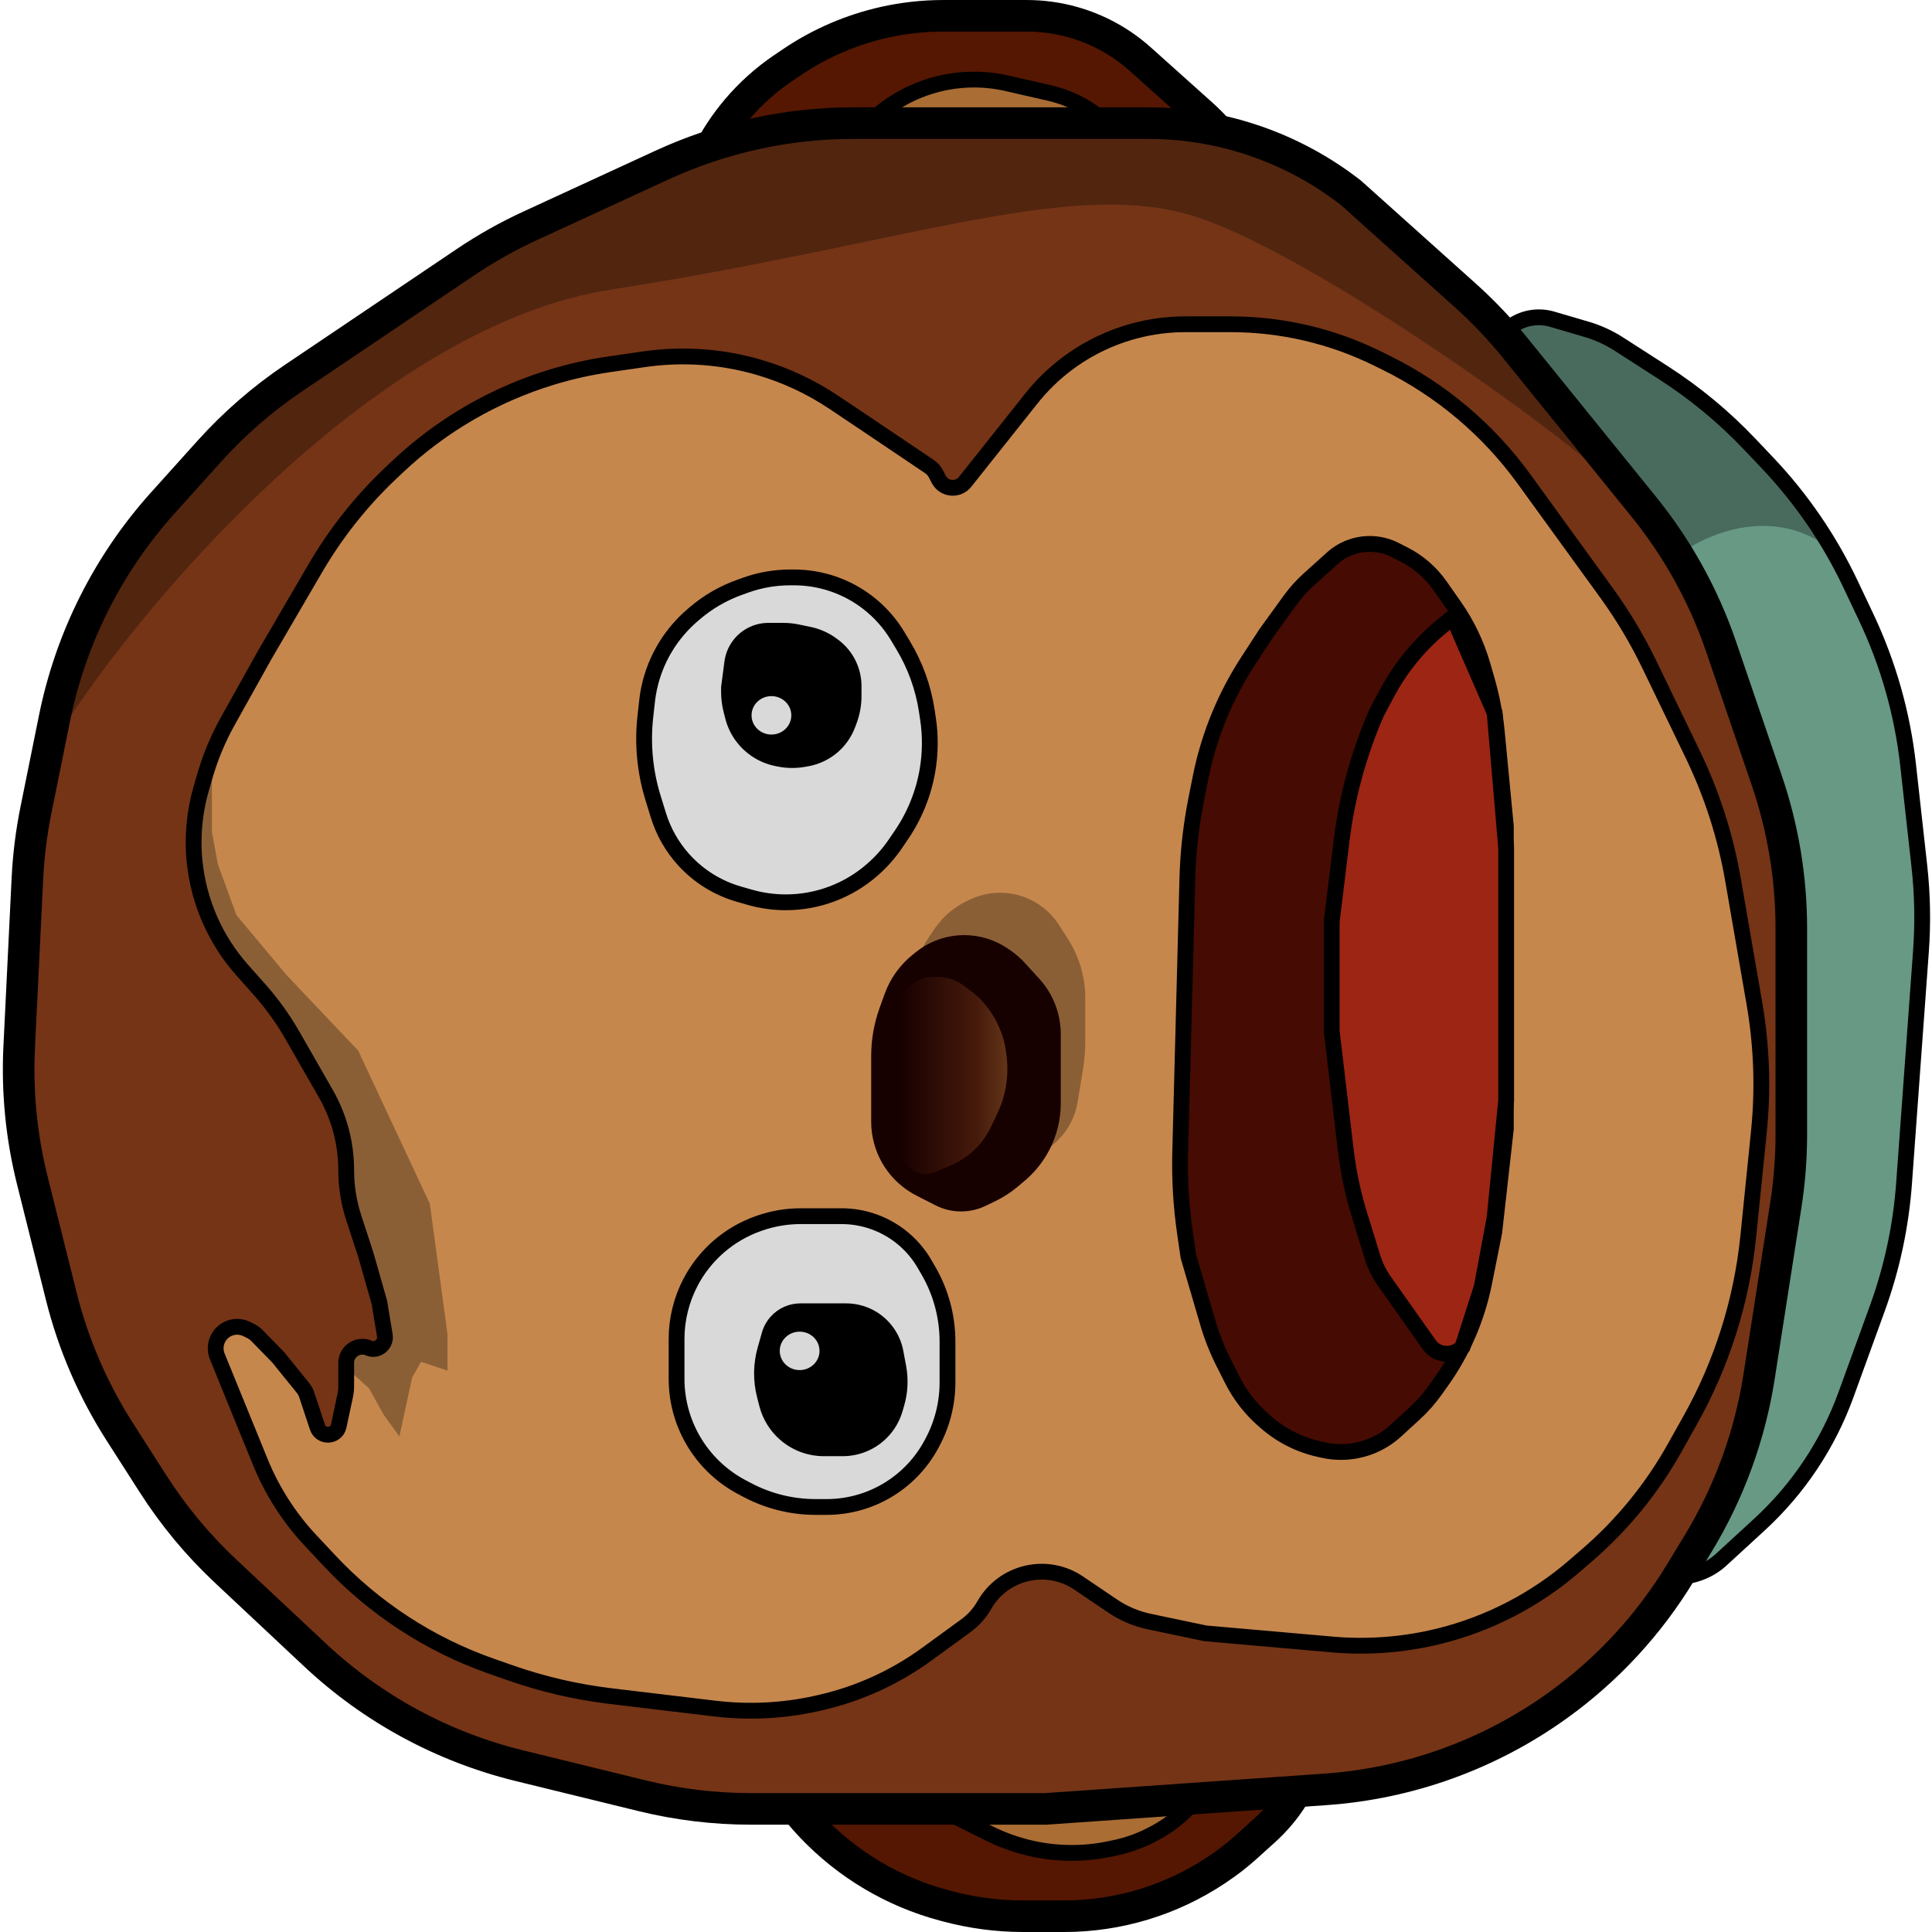 <svg width="90" height="90" viewBox="0 0 90 90" fill="none" xmlns="http://www.w3.org/2000/svg">
<path d="M69.582 18.824C69.227 18.027 69.227 17.117 69.582 16.32L69.689 16.077C69.861 15.691 70.142 15.364 70.496 15.134C71.03 14.787 71.689 14.69 72.301 14.869L73.903 15.339C74.437 15.495 74.945 15.728 75.412 16.028L77.496 17.368C78.966 18.314 80.318 19.433 81.519 20.702L82.347 21.575C83.921 23.238 85.223 25.14 86.203 27.21L86.933 28.751C87.961 30.923 88.621 33.251 88.887 35.639L89.41 40.342C89.557 41.662 89.582 42.992 89.485 44.316L88.699 55.116C88.554 57.107 88.136 59.069 87.455 60.945L85.993 64.971C85.154 67.283 83.77 69.359 81.958 71.023L80.182 72.654C79.897 72.916 79.564 73.119 79.202 73.254L79.169 73.267C78.305 73.588 77.339 73.482 76.564 72.982C75.732 72.444 75.23 71.52 75.23 70.529V68.681L75.228 68.661L70.098 20.532C70.047 20.054 69.921 19.586 69.726 19.147L69.582 18.824Z" fill="#679985" stroke="black" stroke-width="0.736"/>
<path d="M34.024 76.945C34.024 76.83 34.117 76.737 34.232 76.737H34.272L60.798 76.104H60.922C61.176 76.104 61.382 76.31 61.382 76.564V79.7C61.382 80.398 61.285 81.093 61.093 81.764C60.707 83.112 59.951 84.326 58.91 85.267L58.064 86.031C57.642 86.413 57.192 86.762 56.718 87.076L56.639 87.13C54.544 88.522 52.083 89.265 49.568 89.265H47.674C46.475 89.265 45.281 89.107 44.122 88.798L43.97 88.758C41.614 88.129 39.477 86.859 37.798 85.09C36.207 83.413 35.083 81.349 34.539 79.102L34.03 76.993C34.026 76.977 34.024 76.961 34.024 76.945Z" fill="#551702" stroke="black" stroke-width="1.471"/>
<path d="M41.286 80.987L40.781 79.77C40.74 79.671 40.718 79.564 40.718 79.456C40.718 79.002 41.086 78.634 41.54 78.634H41.684H55.951H56.39C56.886 78.634 57.288 79.037 57.288 79.533C57.288 79.59 57.283 79.648 57.272 79.704L57.011 81.044C56.851 81.868 56.527 82.651 56.058 83.348C55.499 84.18 54.749 84.866 53.871 85.349L53.784 85.397C53.201 85.717 52.573 85.949 51.922 86.084L51.656 86.14C50.471 86.386 49.234 86.373 48.053 86.109C47.381 85.958 46.723 85.726 46.106 85.42L44.848 84.796C43.239 83.998 41.974 82.645 41.286 80.987Z" fill="#AA6D34" stroke="black" stroke-width="0.736"/>
<path d="M31.828 11.924C31.828 11.209 31.901 10.497 32.045 9.797C32.401 8.065 33.19 6.447 34.335 5.097C34.957 4.364 35.678 3.717 36.474 3.178L36.89 2.897C38.197 2.013 39.658 1.383 41.198 1.039C42.1 0.837 43.021 0.736 43.945 0.736L47.831 0.736C48.559 0.736 49.285 0.836 49.986 1.034C51.151 1.363 52.225 1.954 53.126 2.762L56.008 5.346C56.482 5.772 56.91 6.245 57.286 6.759C58.102 7.876 58.656 9.163 58.904 10.524L59.254 12.445L59.783 15.645C59.784 15.654 59.785 15.663 59.785 15.671C59.785 15.763 59.711 15.837 59.62 15.838L31.828 15.838V11.924Z" fill="#551702" stroke="black" stroke-width="1.471"/>
<path d="M38.788 7.336L37.282 9.988C37.006 10.475 37.266 11.091 37.806 11.233C37.877 11.251 37.95 11.261 38.023 11.261L53.111 11.261C53.566 11.261 53.936 10.892 53.936 10.436C53.936 10.327 53.914 10.218 53.872 10.117L52.835 7.644C52.484 6.807 51.936 6.067 51.237 5.488C50.56 4.928 49.762 4.534 48.906 4.337L46.913 3.881C46.408 3.765 45.892 3.707 45.373 3.707C43.804 3.707 42.282 4.242 41.057 5.224L39.568 6.419C39.252 6.673 38.987 6.984 38.788 7.336Z" fill="#AA6D34" stroke="black" stroke-width="0.736"/>
<path d="M0.894 48.776L1.277 40.919C1.33 39.846 1.463 38.779 1.676 37.727L2.539 33.459C3.296 29.72 5.041 26.252 7.594 23.417L9.747 21.025C10.913 19.73 12.233 18.582 13.679 17.608L21.691 12.209C22.643 11.567 23.646 11.003 24.689 10.523L30.833 7.692C33.632 6.403 36.677 5.735 39.759 5.735H53.492C56.912 5.735 60.233 6.879 62.93 8.98L68.247 13.749C69.09 14.505 69.871 15.326 70.583 16.206L76.571 23.604C78.148 25.551 79.369 27.762 80.179 30.134L82.302 36.352C83.059 38.571 83.446 40.9 83.446 43.245V52.849C83.446 53.949 83.361 55.048 83.191 56.135L81.946 64.123C81.516 66.883 80.548 69.533 79.097 71.92L78.266 73.286C76.799 75.698 74.864 77.791 72.573 79.439C69.394 81.728 65.638 83.085 61.73 83.357L48.719 84.265H34.983C33.274 84.265 31.571 84.059 29.911 83.652L24.192 82.252C20.63 81.38 17.352 79.604 14.676 77.096L10.516 73.196C9.225 71.987 8.09 70.622 7.137 69.133L5.58 66.701C4.334 64.754 3.412 62.617 2.852 60.374L1.506 54.99C0.998 52.96 0.792 50.867 0.894 48.776Z" fill="#753416" stroke="black" stroke-width="1.471"/>
<path d="M23.766 77.925L22.894 77.62C20.02 76.613 17.431 74.925 15.349 72.702L14.47 71.764C13.473 70.699 12.679 69.461 12.128 68.11L10.121 63.187C10.005 62.903 10.026 62.581 10.178 62.314C10.438 61.856 11.009 61.678 11.483 61.907L11.647 61.986C11.772 62.046 11.886 62.128 11.983 62.228L12.962 63.231L14.117 64.659C14.19 64.75 14.247 64.853 14.284 64.964L14.79 66.485C14.953 66.974 15.653 66.945 15.775 66.445L16.086 64.989C16.113 64.861 16.127 64.731 16.127 64.6V63.485C16.127 63.072 16.462 62.737 16.875 62.737H16.919C16.999 62.737 17.079 62.754 17.152 62.788C17.552 62.976 17.998 62.638 17.926 62.202L17.674 60.676L17.041 58.451L16.48 56.733C16.246 56.015 16.127 55.265 16.127 54.509C16.127 53.259 15.8 52.029 15.177 50.944L13.617 48.221C13.181 47.462 12.669 46.749 12.087 46.095L11.282 45.189C10.042 43.792 9.268 42.043 9.07 40.185C8.946 39.024 9.05 37.85 9.376 36.728L9.552 36.124C9.808 35.245 10.163 34.397 10.609 33.597L12.329 30.515L14.686 26.475C15.642 24.837 16.826 23.343 18.203 22.04L18.505 21.755C20.549 19.82 23.014 18.387 25.707 17.568C26.587 17.3 27.486 17.099 28.396 16.968L30.005 16.735C31.798 16.476 33.626 16.605 35.364 17.114C36.599 17.476 37.771 18.024 38.841 18.74L40.181 19.638L43.293 21.732C43.42 21.818 43.525 21.934 43.596 22.07L43.73 22.329C43.978 22.804 44.636 22.863 44.964 22.439L48.042 18.567C48.52 17.965 49.073 17.425 49.686 16.961C51.277 15.757 53.218 15.105 55.214 15.105H57.328C59.698 15.105 62.036 15.65 64.162 16.697L64.578 16.902C67.125 18.158 69.327 20.015 70.994 22.315L74.832 27.61C75.597 28.666 76.267 29.787 76.835 30.961L78.856 35.145C79.749 36.994 80.38 38.959 80.73 40.982L81.725 46.732C82.068 48.712 82.139 50.73 81.935 52.73L81.44 57.602C81.134 60.608 80.214 63.52 78.736 66.157L78.006 67.459C76.946 69.35 75.564 71.042 73.921 72.456L73.311 72.982C71.506 74.535 69.362 75.644 67.051 76.217C65.42 76.622 63.733 76.753 62.059 76.606L56.148 76.087L53.543 75.54C52.929 75.411 52.346 75.164 51.826 74.812L50.247 73.744C48.763 72.741 46.74 73.213 45.854 74.77C45.639 75.149 45.344 75.478 44.992 75.734L43.168 77.062C41.662 78.158 39.946 78.932 38.127 79.335L38.02 79.359C36.471 79.702 34.876 79.781 33.301 79.592L28.441 79.011C26.848 78.82 25.28 78.456 23.766 77.925Z" fill="#C6874D" stroke="black" stroke-width="0.736"/>
<path d="M61.452 67.506L61.648 67.549C61.917 67.609 62.192 67.639 62.468 67.639C63.416 67.639 64.33 67.284 65.028 66.643L65.898 65.845C66.248 65.524 66.564 65.168 66.84 64.782L67.149 64.348C68.13 62.974 68.808 61.408 69.138 59.754L69.609 57.395L70.148 52.59V46.014V38.489L69.729 34.114C69.649 33.281 69.491 32.456 69.258 31.652L69.065 30.985C68.782 30.008 68.34 29.085 67.757 28.251L67.082 27.287C66.65 26.671 66.073 26.17 65.402 25.83L64.982 25.617C64.618 25.433 64.215 25.337 63.806 25.337C63.164 25.337 62.544 25.574 62.067 26.003L60.991 26.971C60.657 27.271 60.355 27.607 60.091 27.971L58.977 29.51L58.134 30.805C57.086 32.414 56.347 34.206 55.954 36.086L55.731 37.203C55.485 38.437 55.344 39.69 55.311 40.949L54.978 53.677C54.946 54.931 55.02 56.186 55.2 57.427L55.361 58.533L56.27 61.631C56.455 62.263 56.697 62.876 56.993 63.463L57.404 64.278C57.766 64.994 58.262 65.633 58.867 66.16L58.978 66.257C59.685 66.873 60.536 67.303 61.452 67.506Z" fill="#460B03" stroke="black" stroke-width="0.736"/>
<path d="M30.669 37.974L30.419 37.163C30.043 35.943 29.922 34.659 30.062 33.39L30.143 32.662C30.197 32.171 30.311 31.688 30.48 31.223C30.84 30.24 31.444 29.365 32.236 28.68L32.335 28.594C32.96 28.054 33.679 27.635 34.457 27.358L34.744 27.255C35.407 27.019 36.106 26.898 36.81 26.898H36.988C38.233 26.898 39.443 27.311 40.429 28.072C40.983 28.5 41.452 29.027 41.813 29.627L42.075 30.064C42.639 31.001 43.013 32.039 43.175 33.12L43.229 33.479C43.35 34.278 43.342 35.092 43.206 35.888C43.023 36.958 42.613 37.977 42.004 38.875L41.713 39.304C41.417 39.74 41.067 40.137 40.671 40.485L40.638 40.514C39.523 41.493 38.09 42.033 36.606 42.033C36.035 42.033 35.468 41.953 34.919 41.796L34.415 41.651C33.428 41.367 32.54 40.813 31.851 40.052C31.309 39.454 30.906 38.745 30.669 37.974Z" fill="#D9D9D9" stroke="black" stroke-width="0.736"/>
<path d="M33.788 33.477L33.711 33.176C33.631 32.865 33.591 32.545 33.591 32.224V32.007L33.747 30.813C33.801 30.403 33.977 30.019 34.251 29.71C34.643 29.269 35.205 29.016 35.795 29.016H36.486C36.736 29.016 36.984 29.042 37.228 29.093L37.776 29.208C38.198 29.297 38.597 29.474 38.946 29.728L39.021 29.782C39.383 30.046 39.675 30.396 39.868 30.801C40.042 31.164 40.132 31.561 40.132 31.964V32.428C40.132 32.86 40.054 33.289 39.903 33.694L39.834 33.877C39.663 34.336 39.377 34.743 39.004 35.06C38.619 35.386 38.155 35.605 37.658 35.695L37.512 35.721C37.082 35.799 36.641 35.793 36.214 35.705L36.097 35.681C35.706 35.6 35.336 35.443 35.006 35.217C34.402 34.804 33.969 34.186 33.788 33.477Z" fill="black"/>
<path d="M37.993 70.201H38.507C39.557 70.201 40.586 69.903 41.472 69.34C42.276 68.831 42.935 68.123 43.386 67.284L43.433 67.196C43.896 66.335 44.138 65.372 44.138 64.394V62.5C44.138 61.336 43.831 60.193 43.246 59.186L43.07 58.882C42.824 58.458 42.51 58.078 42.141 57.755C41.326 57.045 40.282 56.654 39.201 56.654H37.3C36.64 56.654 35.985 56.766 35.363 56.986L35.321 57.001C33.965 57.48 32.84 58.453 32.171 59.726C31.742 60.544 31.517 61.454 31.517 62.377V64.231C31.517 65.311 31.823 66.368 32.4 67.28C32.932 68.121 33.674 68.808 34.552 69.274L34.81 69.41C35.79 69.929 36.883 70.201 37.993 70.201Z" fill="#D9D9D9" stroke="black" stroke-width="0.736"/>
<path d="M35.376 65.51L35.27 65.1C35.072 64.331 35.082 63.522 35.299 62.758L35.495 62.068C35.574 61.793 35.715 61.539 35.907 61.327C36.26 60.938 36.761 60.716 37.286 60.716H37.756H39.417C39.863 60.716 40.302 60.827 40.696 61.037C41.419 61.425 41.927 62.119 42.079 62.925L42.209 63.62C42.326 64.243 42.294 64.884 42.116 65.492L42.039 65.755C41.908 66.201 41.671 66.609 41.349 66.944C40.803 67.513 40.049 67.834 39.261 67.834H38.752H38.376C37.623 67.834 36.896 67.56 36.331 67.063C35.864 66.653 35.531 66.112 35.376 65.51Z" fill="black"/>
<path d="M64.488 59.681L66.581 62.642C66.948 63.162 67.701 63.21 68.131 62.742L69.027 59.941L69.625 56.721L70.163 51.261V46.5V39.5L69.625 33.199L67.686 28.746L67.294 29.069C66.191 29.946 65.279 31.041 64.615 32.285L64.128 33.199C63.296 35.102 62.745 37.117 62.494 39.179L62.036 42.93V48.04L62.691 53.573C62.812 54.596 63.026 55.606 63.33 56.591L63.943 58.575C64.066 58.97 64.249 59.344 64.488 59.681Z" fill="#9D2514" stroke="black" stroke-width="0.736"/>
<ellipse cx="37.25" cy="62.929" rx="0.895" ry="0.926" transform="rotate(-90 37.25 62.929)" fill="#D9D9D9"/>
<ellipse cx="35.936" cy="33.323" rx="0.895" ry="0.926" transform="rotate(-90 35.936 33.323)" fill="#D9D9D9"/>
<path d="M50.452 49.798L50.201 51.331C50.089 52.022 49.756 52.657 49.254 53.145C48.425 53.947 47.234 54.251 46.123 53.944L45.862 53.873C44.745 53.565 43.835 52.755 43.399 51.682L42.863 50.361C42.541 49.569 42.376 48.723 42.376 47.868V46.633C42.376 45.572 42.69 44.535 43.278 43.652L43.521 43.288C43.894 42.729 44.41 42.279 45.016 41.986L45.167 41.913C45.796 41.608 46.506 41.514 47.193 41.644C48.076 41.811 48.851 42.335 49.334 43.093L49.758 43.756C50.279 44.572 50.556 45.521 50.556 46.489V48.518C50.556 48.947 50.521 49.375 50.452 49.798Z" fill="black" fill-opacity="0.3"/>
<path d="M42.69 55.694L43.572 56.145C43.944 56.335 44.354 56.434 44.771 56.434C45.169 56.434 45.562 56.343 45.92 56.17L46.386 55.944C46.752 55.766 47.095 55.544 47.406 55.281L47.737 55.002C48.099 54.696 48.414 54.337 48.669 53.938C49.156 53.178 49.415 52.294 49.415 51.392V48.174C49.415 47.835 49.37 47.498 49.281 47.17C49.121 46.582 48.823 46.04 48.411 45.59L47.74 44.856C47.529 44.625 47.291 44.42 47.032 44.245L46.936 44.18C46.34 43.777 45.638 43.562 44.918 43.562C44.099 43.562 43.304 43.841 42.665 44.354L42.517 44.472C41.921 44.95 41.469 45.583 41.21 46.3L40.974 46.955C40.715 47.674 40.583 48.433 40.583 49.197V52.25C40.583 52.598 40.63 52.944 40.722 53.279C41.011 54.324 41.725 55.2 42.69 55.694Z" fill="#170000"/>
<path d="M41.859 53.246V49.856V47.126C41.859 46.678 42.044 46.249 42.372 45.942C42.672 45.661 43.068 45.505 43.48 45.505H43.657C44.104 45.505 44.539 45.65 44.898 45.918L45.26 46.189C45.468 46.344 45.657 46.523 45.824 46.721L45.887 46.795C46.414 47.418 46.752 48.178 46.862 48.986L46.883 49.141C47.011 50.073 46.863 51.022 46.458 51.872L46.153 52.513C45.778 53.298 45.133 53.922 44.335 54.269L43.588 54.593C43.352 54.695 43.09 54.718 42.84 54.657C42.467 54.567 42.16 54.299 42.02 53.941L41.961 53.789C41.893 53.616 41.859 53.431 41.859 53.246Z" fill="url(#paint0_linear_2279_1243)" fill-opacity="0.5"/>
<path d="M28.471 13.489C17.76 15.15 7.195 27.465 3.251 33.416L4.289 28.33L7.506 23.037L15.29 16.499L25.357 9.961L32.622 6.743L38.849 5.602H52.445L60.333 7.262L65.833 11.31C67.802 13.209 72.439 18.143 75.263 22.703C75.269 22.711 75.273 22.719 75.278 22.726C75.273 22.718 75.268 22.711 75.263 22.703C74.39 21.363 60.922 11.508 55.247 9.961C49.539 8.404 41.859 11.414 28.471 13.489Z" fill="black" fill-opacity="0.3"/>
<path d="M85.71 25.946C82.9 23.324 79.441 24.853 78.063 25.946L69.792 14.788H72.211L75.488 15.958L78.063 17.597L80.638 19.625L82.354 21.42C82.77 21.914 84.024 23.511 85.71 25.946Z" fill="black" fill-opacity="0.3"/>
<path d="M17.189 64.672L16.274 63.849V63.072L17.006 62.66H17.874V60.419L16.274 56.075L15.771 52.187L14.353 49.397L11.883 45.83L9.871 42.903L9.094 39.245L9.871 35.449V38.742L10.146 40.251L11.014 42.629L13.347 45.419L16.685 48.94L20.024 56.075L20.847 62.157V63.849L19.612 63.438L19.201 64.169L18.606 66.913L17.874 65.907L17.189 64.672Z" fill="black" fill-opacity="0.3"/>
<defs>
<linearGradient id="paint0_linear_2279_1243" x1="41.859" y1="50.128" x2="47.079" y2="50.128" gradientUnits="userSpaceOnUse">
<stop stop-color="#753416" stop-opacity="0"/>
<stop offset="0.692" stop-color="#753416"/>
<stop offset="1" stop-color="#B56F33"/>
</linearGradient>
</defs>
</svg>
